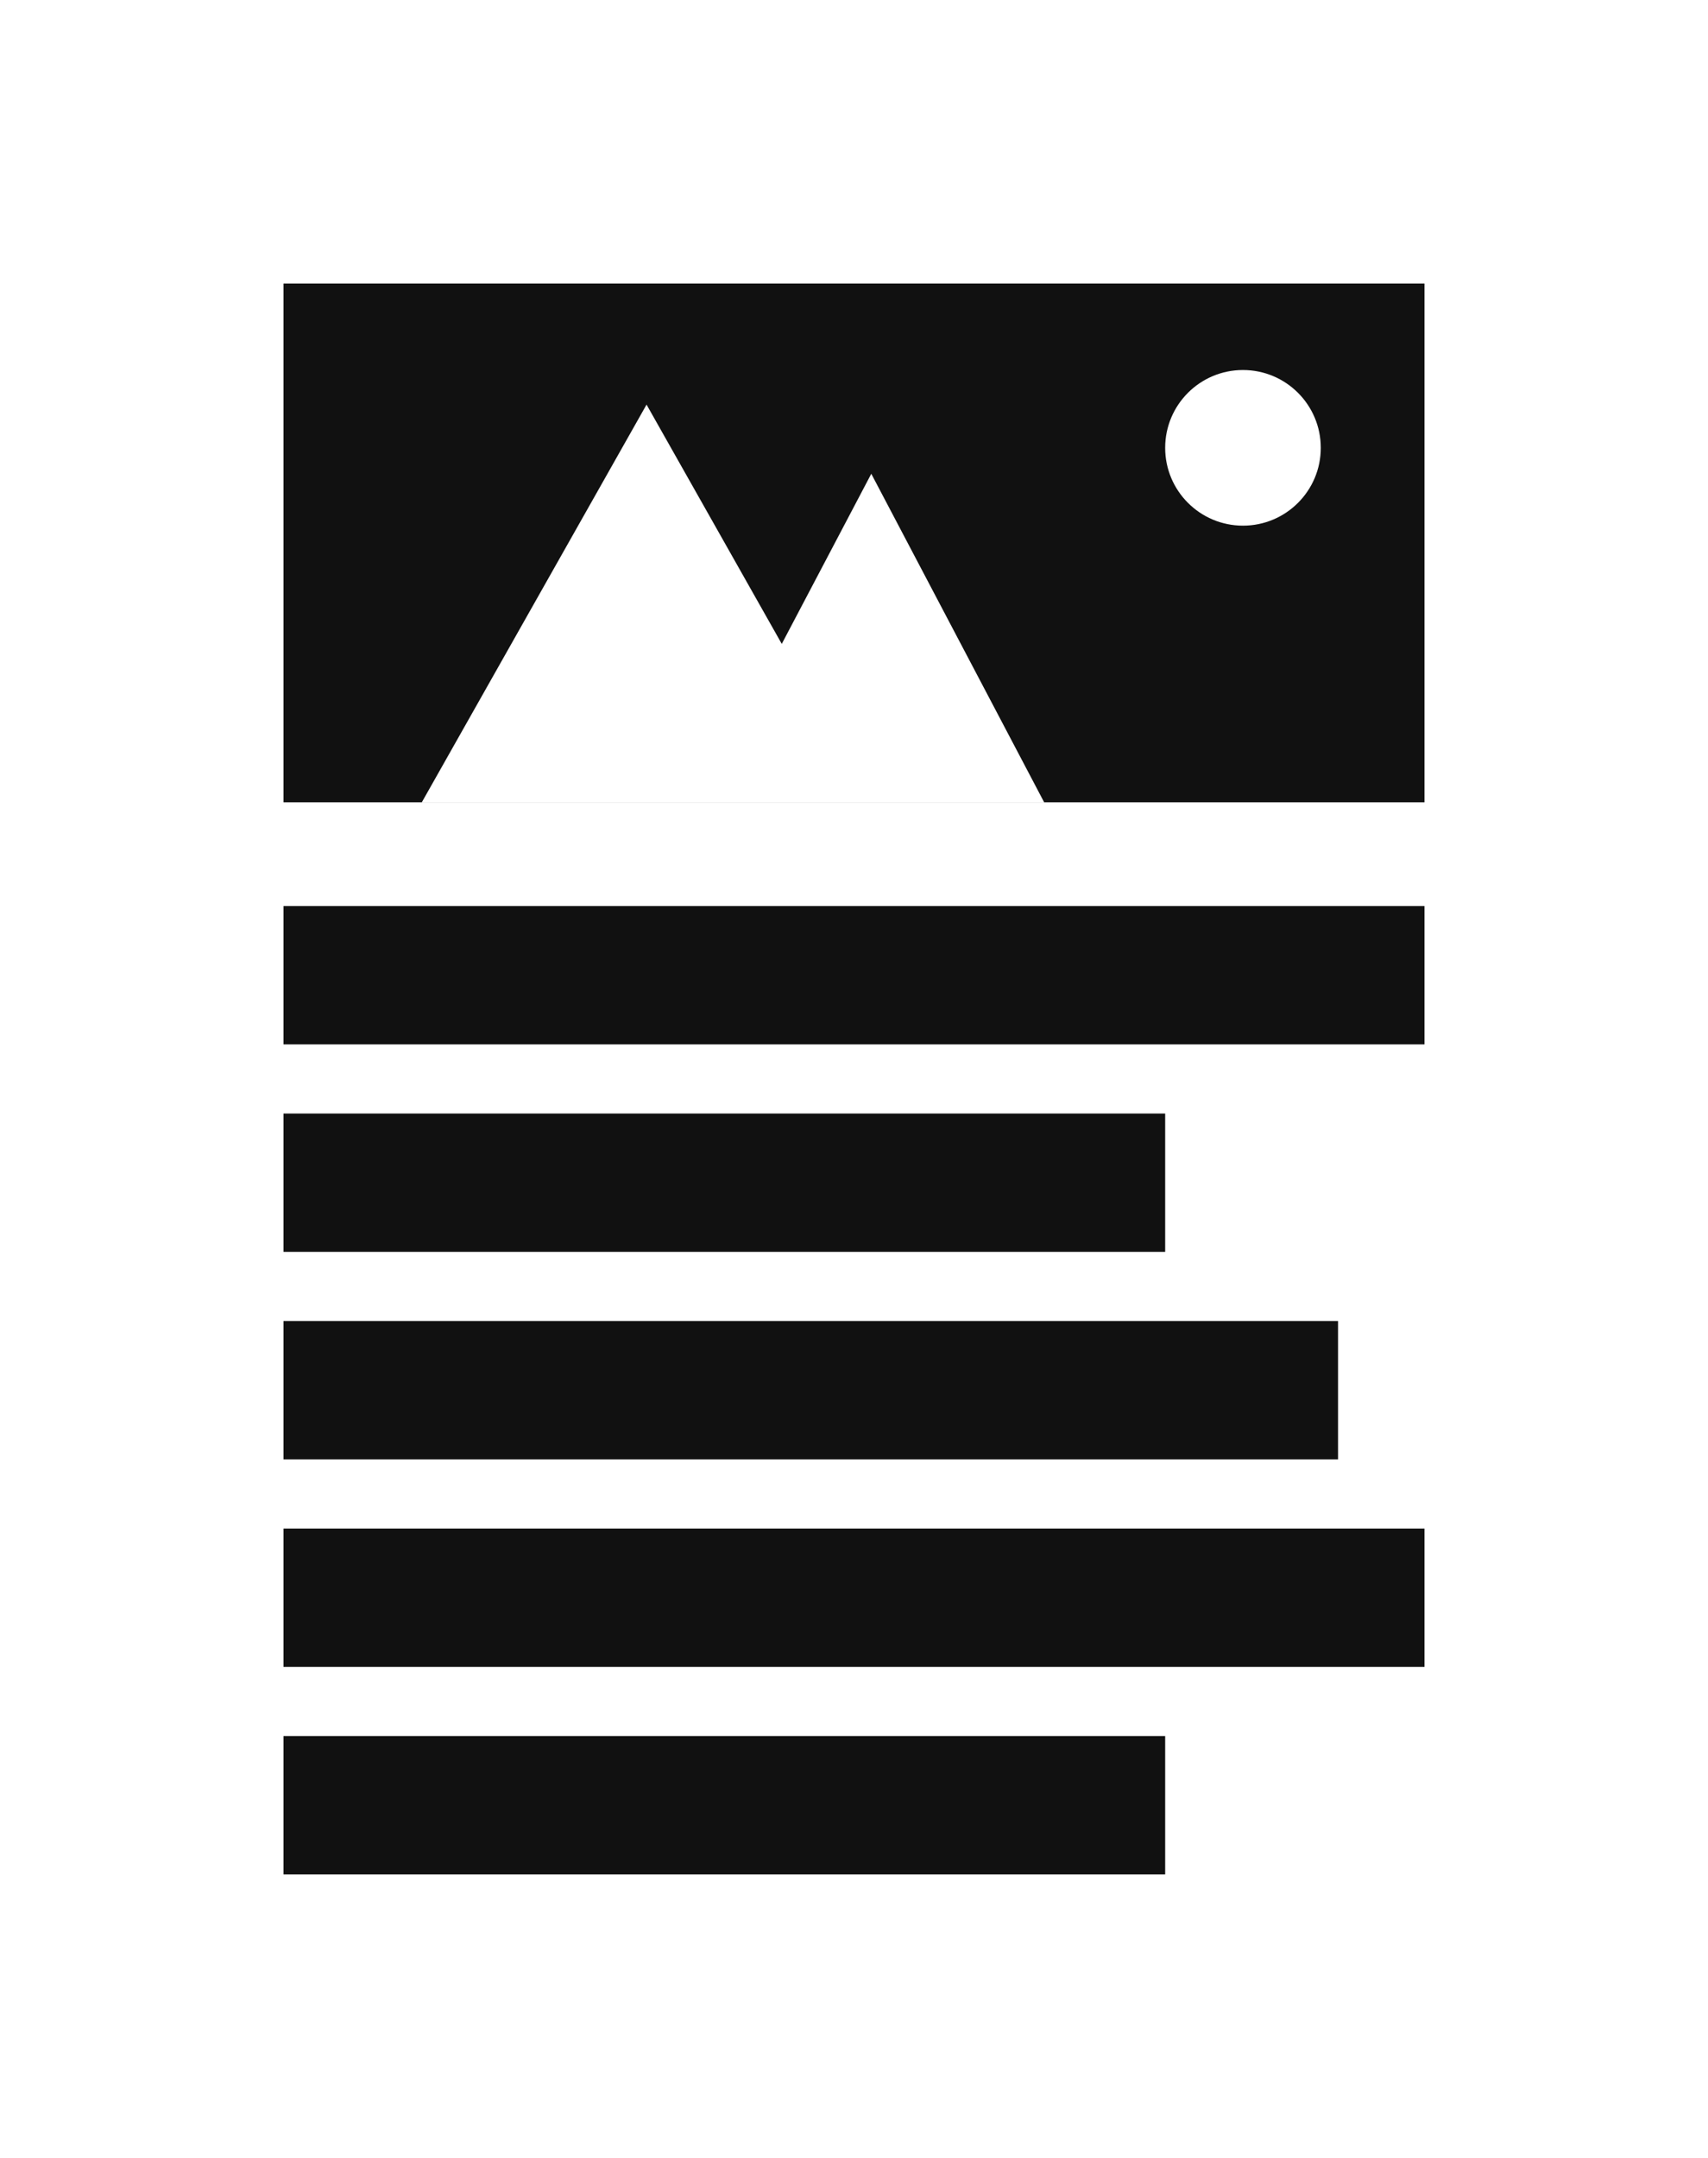 <svg width="76" height="96" viewBox="0 0 76 96" fill="none" xmlns="http://www.w3.org/2000/svg">
<g filter="url(#filter0_d_103_217)">
<rect x="6" y="4" width="60" height="80" rx="3" fill="white"/>
<rect x="10.615" y="8.615" width="50.769" height="23.077" fill="#111111"/>
<path d="M36.769 17.077L44.461 31.692H29.077L36.769 17.077Z" fill="white"/>
<path d="M26.769 14L36.769 31.692H16.769L26.769 14Z" fill="white"/>
<circle cx="53.308" cy="15.923" r="3.462" fill="white"/>
<rect x="10.615" y="36.308" width="50.769" height="6.154" fill="#111111"/>
<rect x="10.615" y="45.538" width="39.231" height="6.154" fill="#111111"/>
<rect x="10.615" y="73.231" width="39.231" height="6.154" fill="#111111"/>
<rect x="10.615" y="54.769" width="46.923" height="6.154" fill="#111111"/>
<rect x="10.615" y="64" width="50.769" height="6.154" fill="#111111"/>
</g>
<defs>
<filter id="filter0_d_103_217" x="0" y="0" width="76" height="96" filterUnits="userSpaceOnUse" color-interpolation-filters="sRGB">
<feFlood flood-opacity="0" result="BackgroundImageFix"/>
<feColorMatrix in="SourceAlpha" type="matrix" values="0 0 0 0 0 0 0 0 0 0 0 0 0 0 0 0 0 0 127 0" result="hardAlpha"/>
<feOffset dx="2" dy="4"/>
<feGaussianBlur stdDeviation="4"/>
<feComposite in2="hardAlpha" operator="out"/>
<feColorMatrix type="matrix" values="0 0 0 0 0 0 0 0 0 0 0 0 0 0 0 0 0 0 0.25 0"/>
<feBlend mode="normal" in2="BackgroundImageFix" result="effect1_dropShadow_103_217"/>
<feBlend mode="normal" in="SourceGraphic" in2="effect1_dropShadow_103_217" result="shape"/>
</filter>
</defs>
</svg>
